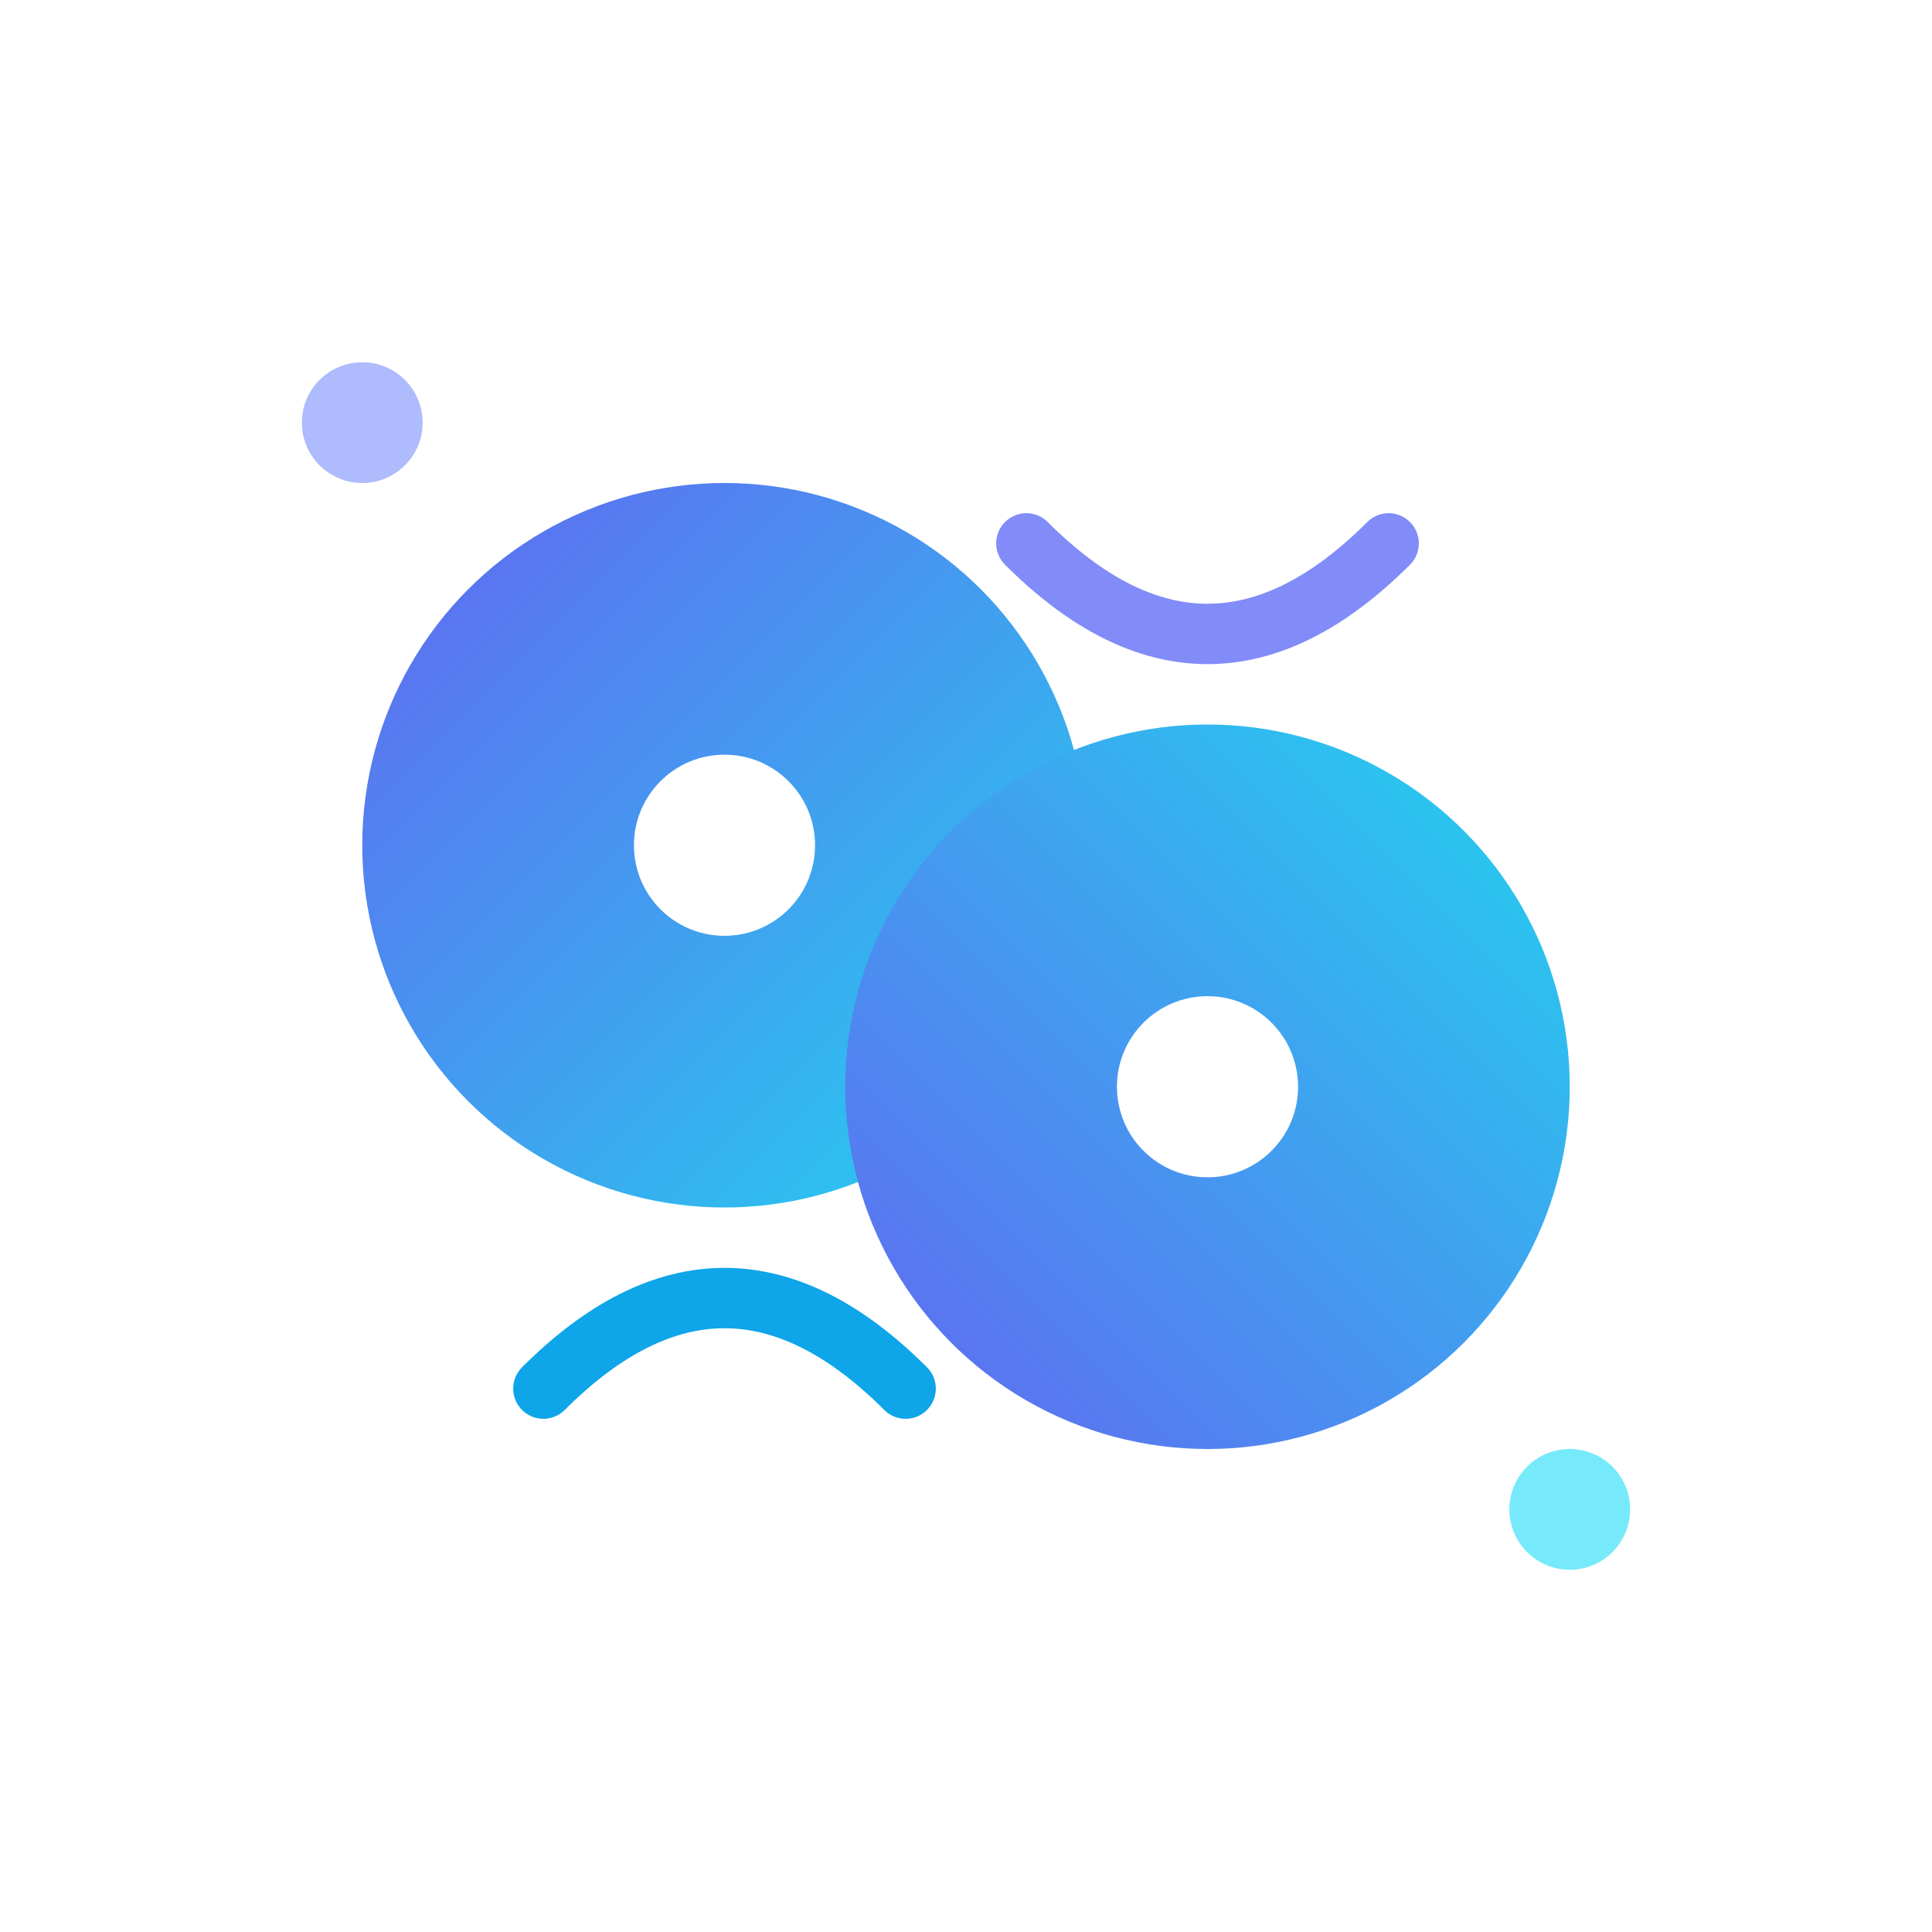 <svg xmlns="http://www.w3.org/2000/svg" viewBox="0 0 64 64" width="64" height="64" aria-label="Mirrorkid logo">
	<defs>
		<linearGradient id="mk-grad" x1="0" y1="0" x2="1" y2="1">
			<stop offset="0%" stop-color="#6366f1"/>
			<stop offset="100%" stop-color="#22d3ee"/>
		</linearGradient>
		<linearGradient id="mk-grad2" x1="1" y1="0" x2="0" y2="1">
			<stop offset="0%" stop-color="#22d3ee"/>
			<stop offset="100%" stop-color="#6366f1"/>
		</linearGradient>
	</defs>
	<rect x="2" y="2" width="60" height="60" rx="16" fill="#ffffff"/>
	<g filter="url(#shadow)">
		<circle cx="24" cy="28" r="12" fill="url(#mk-grad)"/>
		<circle cx="40" cy="36" r="12" fill="url(#mk-grad2)"/>
	</g>
	<circle cx="24" cy="28" r="3" fill="#ffffff"/>
	<circle cx="40" cy="36" r="3" fill="#ffffff"/>
	<path d="M18 46q6-6 12 0" fill="none" stroke="#0ea5e9" stroke-width="2" stroke-linecap="round"/>
	<path d="M34 18q6 6 12 0" fill="none" stroke="#818cf8" stroke-width="2" stroke-linecap="round"/>
	<g opacity="0.9">
		<circle cx="12" cy="14" r="2" fill="#a5b4fc"/>
		<circle cx="52" cy="50" r="2" fill="#67e8f9"/>
	</g>
</svg>